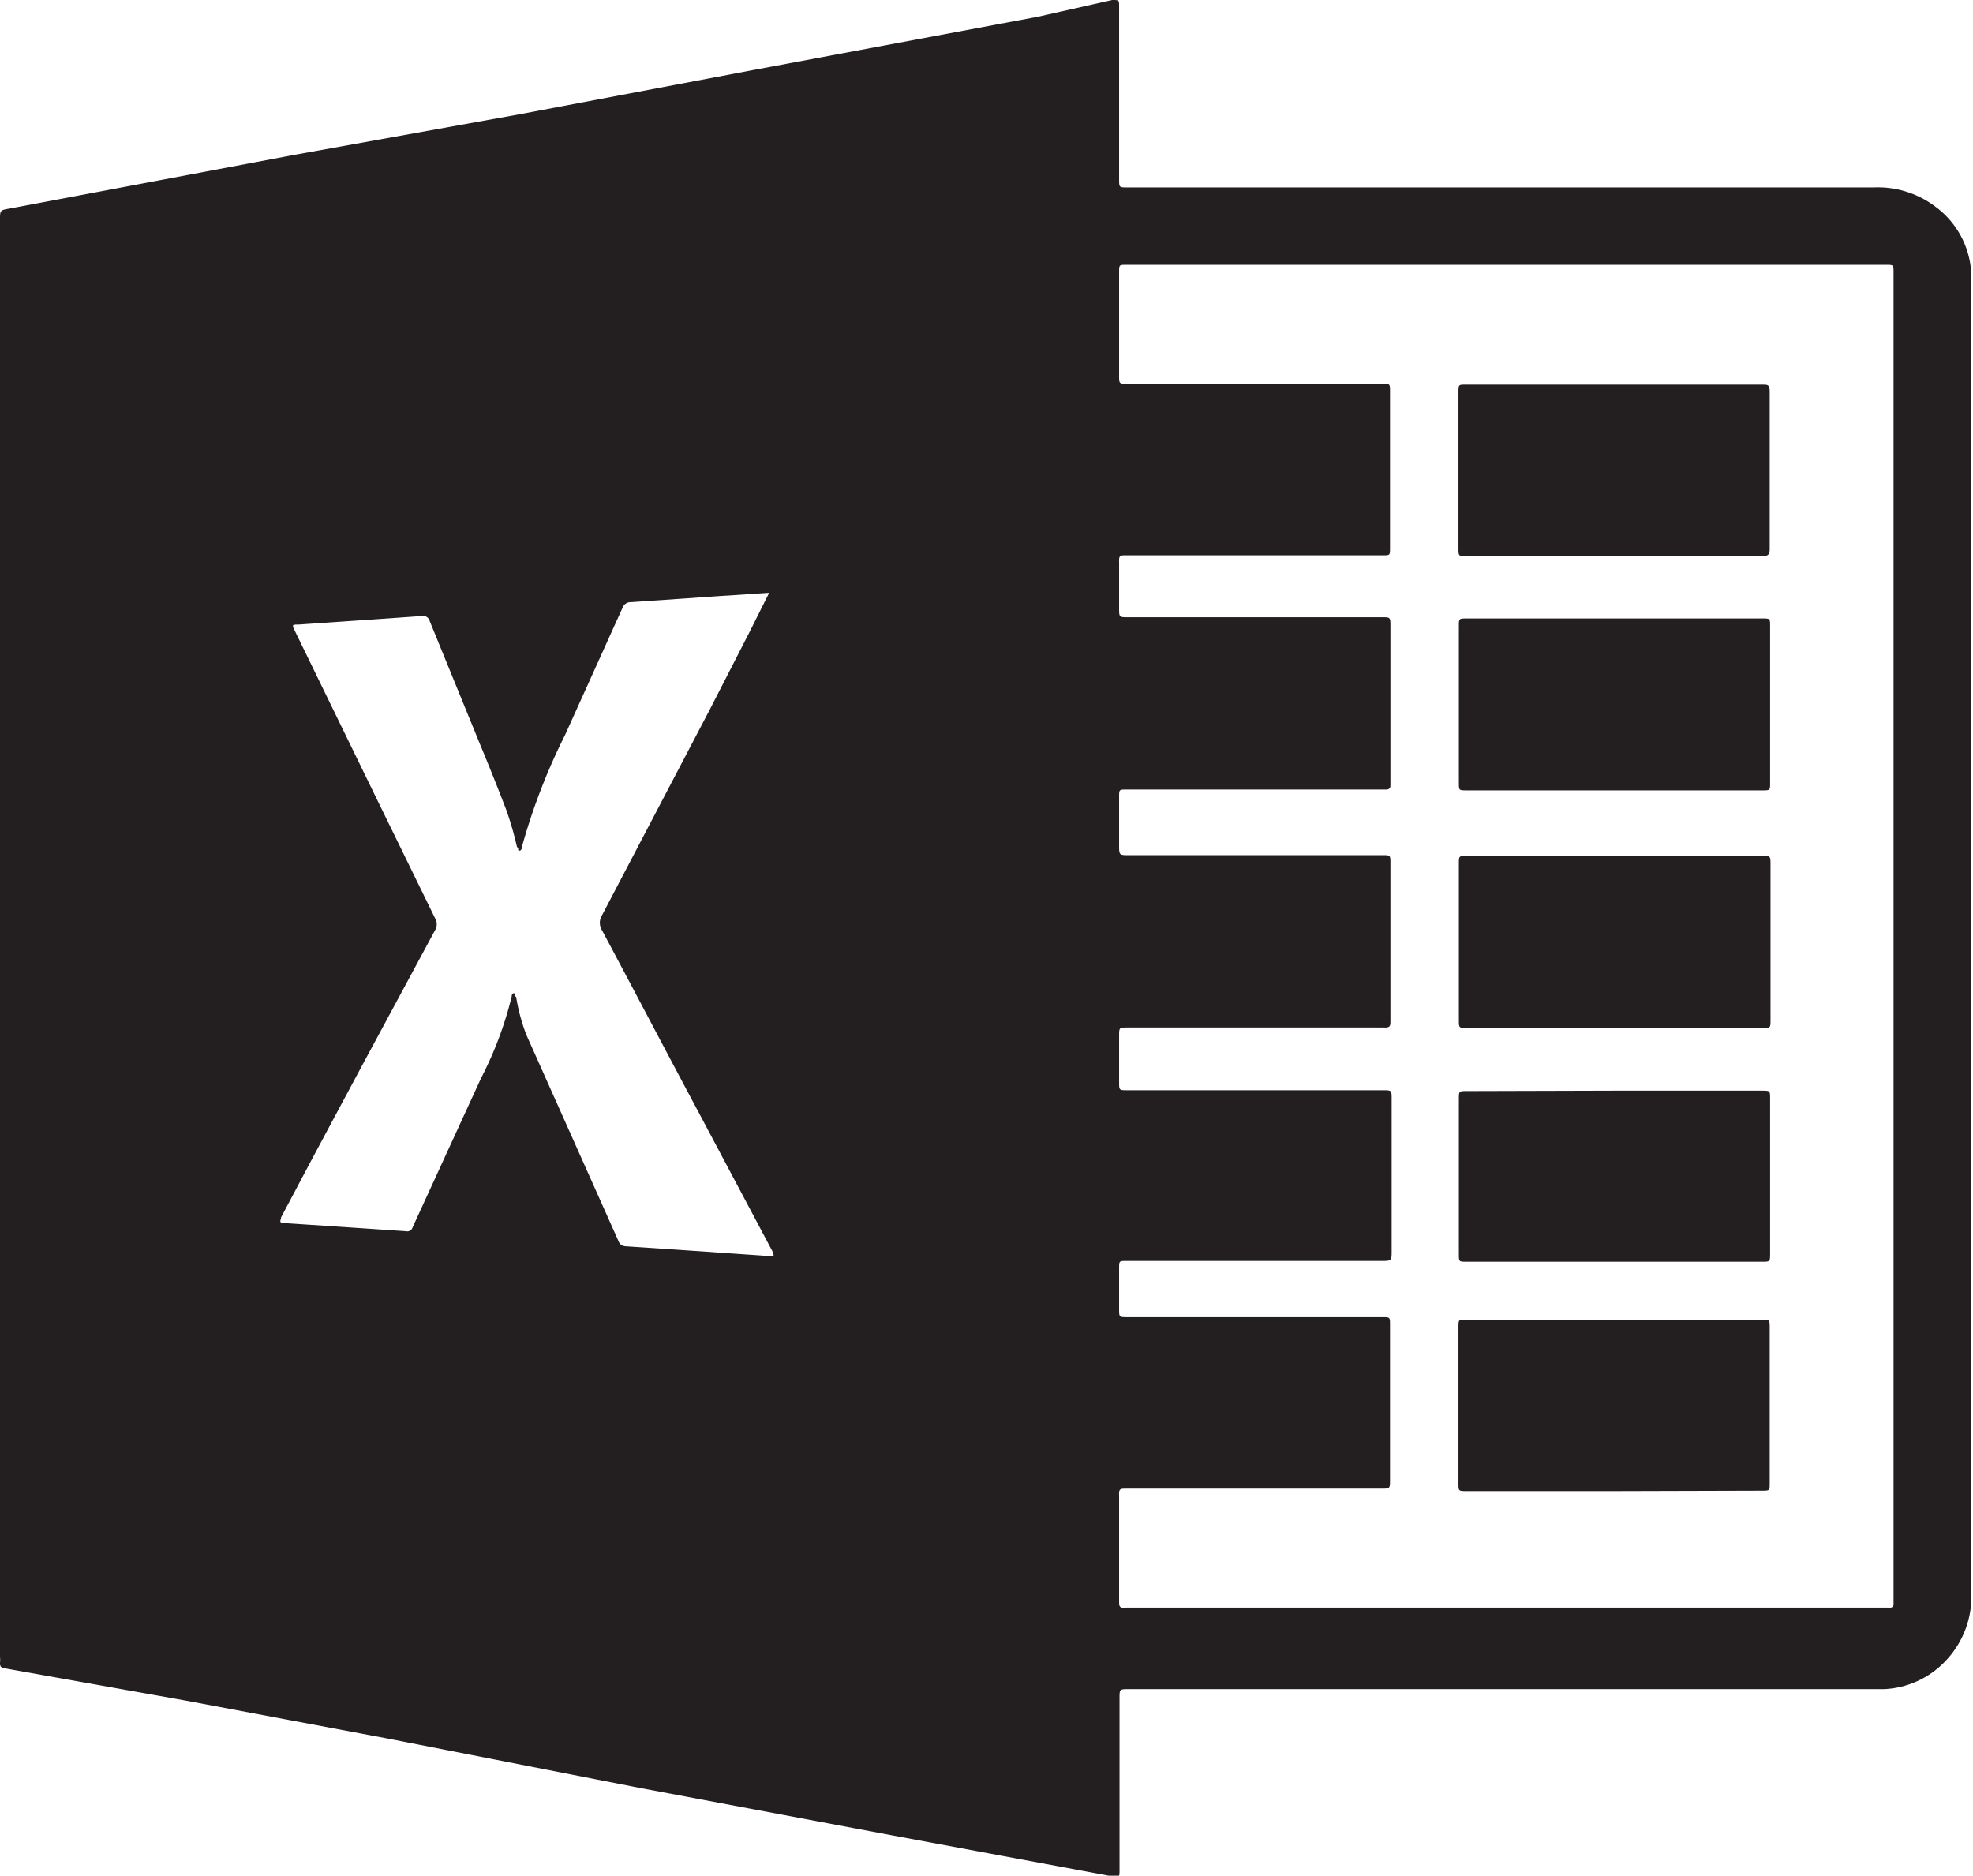 <svg xmlns="http://www.w3.org/2000/svg" viewBox="0 0 48.43 46.04"><defs><style>.cls-1{fill:#231f20;}</style></defs><title>excel black icon</title><g id="Layer_2" data-name="Layer 2"><g id="Layer_39" data-name="Layer 39"><path class="cls-1" d="M0,23Q0,14.21,0,5.4c0-.24,0-.24.23-.28l7-1.32,5.55-1,5.7-1.08,7-1.31L27.3,0c.16,0,.17,0,.17.14q0,2.13,0,4.26c0,.2,0,.2.2.2H46a2.34,2.34,0,0,1,1.53.49,2.16,2.16,0,0,1,.86,1.73c0,1.1,0,2.2,0,3.3q0,14.48,0,29a2.28,2.28,0,0,1-.58,1.59,2.21,2.21,0,0,1-1.56.75H27.71c-.23,0-.23,0-.23.23q0,2.1,0,4.19c0,.21,0,.21-.21.17l-5.37-1-6.17-1.16L9.5,42.67l-4.95-.93L.4,41l-.28-.05c-.08,0-.13-.05-.12-.14s0-.1,0-.15Q0,31.82,0,23Zm46.48,0q0-8.15,0-16.31c0-.19,0-.19-.18-.19H27.65c-.18,0-.18,0-.18.18q0,1.27,0,2.54c0,.2,0,.2.21.2h6.25c.19,0,.19,0,.19.19q0,1.92,0,3.84c0,.18,0,.18-.18.18H27.64c-.14,0-.18,0-.17.17,0,.38,0,.75,0,1.13,0,.22,0,.22.22.22h6.23c.21,0,.21,0,.21.22q0,1.89,0,3.79s0,.07,0,.11,0,.11-.11.11H27.65c-.18,0-.18,0-.18.18q0,.59,0,1.18c0,.25,0,.25.24.25h6.23c.18,0,.19,0,.19.18,0,1.29,0,2.59,0,3.88,0,.13,0,.18-.17.17H27.68c-.21,0-.21,0-.21.21q0,.56,0,1.13c0,.2,0,.2.2.2h6.27c.22,0,.22,0,.22.22q0,1.86,0,3.72c0,.25,0,.25-.26.25H27.65c-.18,0-.18,0-.18.18q0,.52,0,1c0,.2,0,.2.21.2h6.25c.19,0,.19,0,.19.19q0,1.9,0,3.8c0,.22,0,.22-.22.22H27.64c-.14,0-.18,0-.17.17,0,.72,0,1.43,0,2.15,0,.14,0,.29,0,.43s0,.19.18.17H46.39a.08.08,0,0,0,.09-.09s0-.1,0-.15Q46.48,31.15,46.48,23Zm-27.6-8.45-1.22.08-2.17.15a.21.21,0,0,0-.21.14l-1.41,3.12a15.19,15.19,0,0,0-1.06,2.75s0,.09-.06.09,0-.06-.06-.09a7.82,7.82,0,0,0-.27-.93q-.3-.78-.62-1.55l-1.25-3.06a.17.17,0,0,0-.2-.13l-.84.06-2.18.15c-.16,0-.17,0-.09.16l1.91,3.92,1.53,3.13a.28.28,0,0,1,0,.29L8.82,26.28,7.61,28.54,6.9,29.88c0,.07-.07.13.06.14l1.22.08,1.78.12a.14.14,0,0,0,.17-.1l1.68-3.66a9,9,0,0,0,.75-2s0-.08.05-.08,0,.06.06.09a4.56,4.56,0,0,0,.25.93l2.26,5.06a.19.19,0,0,0,.18.13l1.2.08,2.32.16s.08,0,.1,0,0-.06,0-.08l-1.87-3.52c-.78-1.46-1.55-2.93-2.33-4.39a.35.35,0,0,1,0-.38l2.62-5,1-1.95Z"/><path class="cls-1" d="M39.62,19.4H36c-.19,0-.19,0-.19-.19q0-1.92,0-3.84c0-.19,0-.19.2-.19h7.25c.19,0,.19,0,.19.19q0,1.93,0,3.85c0,.18,0,.18-.19.18Z"/><path class="cls-1" d="M39.63,25.23H36c-.19,0-.19,0-.19-.19q0-1.92,0-3.84c0-.19,0-.19.19-.19h7.27c.18,0,.19,0,.19.19q0,1.92,0,3.84c0,.19,0,.19-.19.19Z"/><path class="cls-1" d="M39.64,13.65H36c-.2,0-.2,0-.2-.19q0-1.91,0-3.83c0-.19,0-.19.18-.19h7.28c.13,0,.18,0,.18.17q0,1.93,0,3.87c0,.14-.05.17-.18.17Z"/><path class="cls-1" d="M39.64,36.6H36c-.2,0-.2,0-.2-.19q0-1.91,0-3.83c0-.19,0-.19.18-.19h7.28c.17,0,.18,0,.18.18q0,1.92,0,3.84c0,.18,0,.18-.19.18Z"/><path class="cls-1" d="M39.64,26.77h3.61c.2,0,.2,0,.2.2q0,1.9,0,3.8c0,.2,0,.2-.21.2H36c-.19,0-.19,0-.19-.19q0-1.91,0-3.81c0-.19,0-.19.2-.19Z"/></g></g></svg>